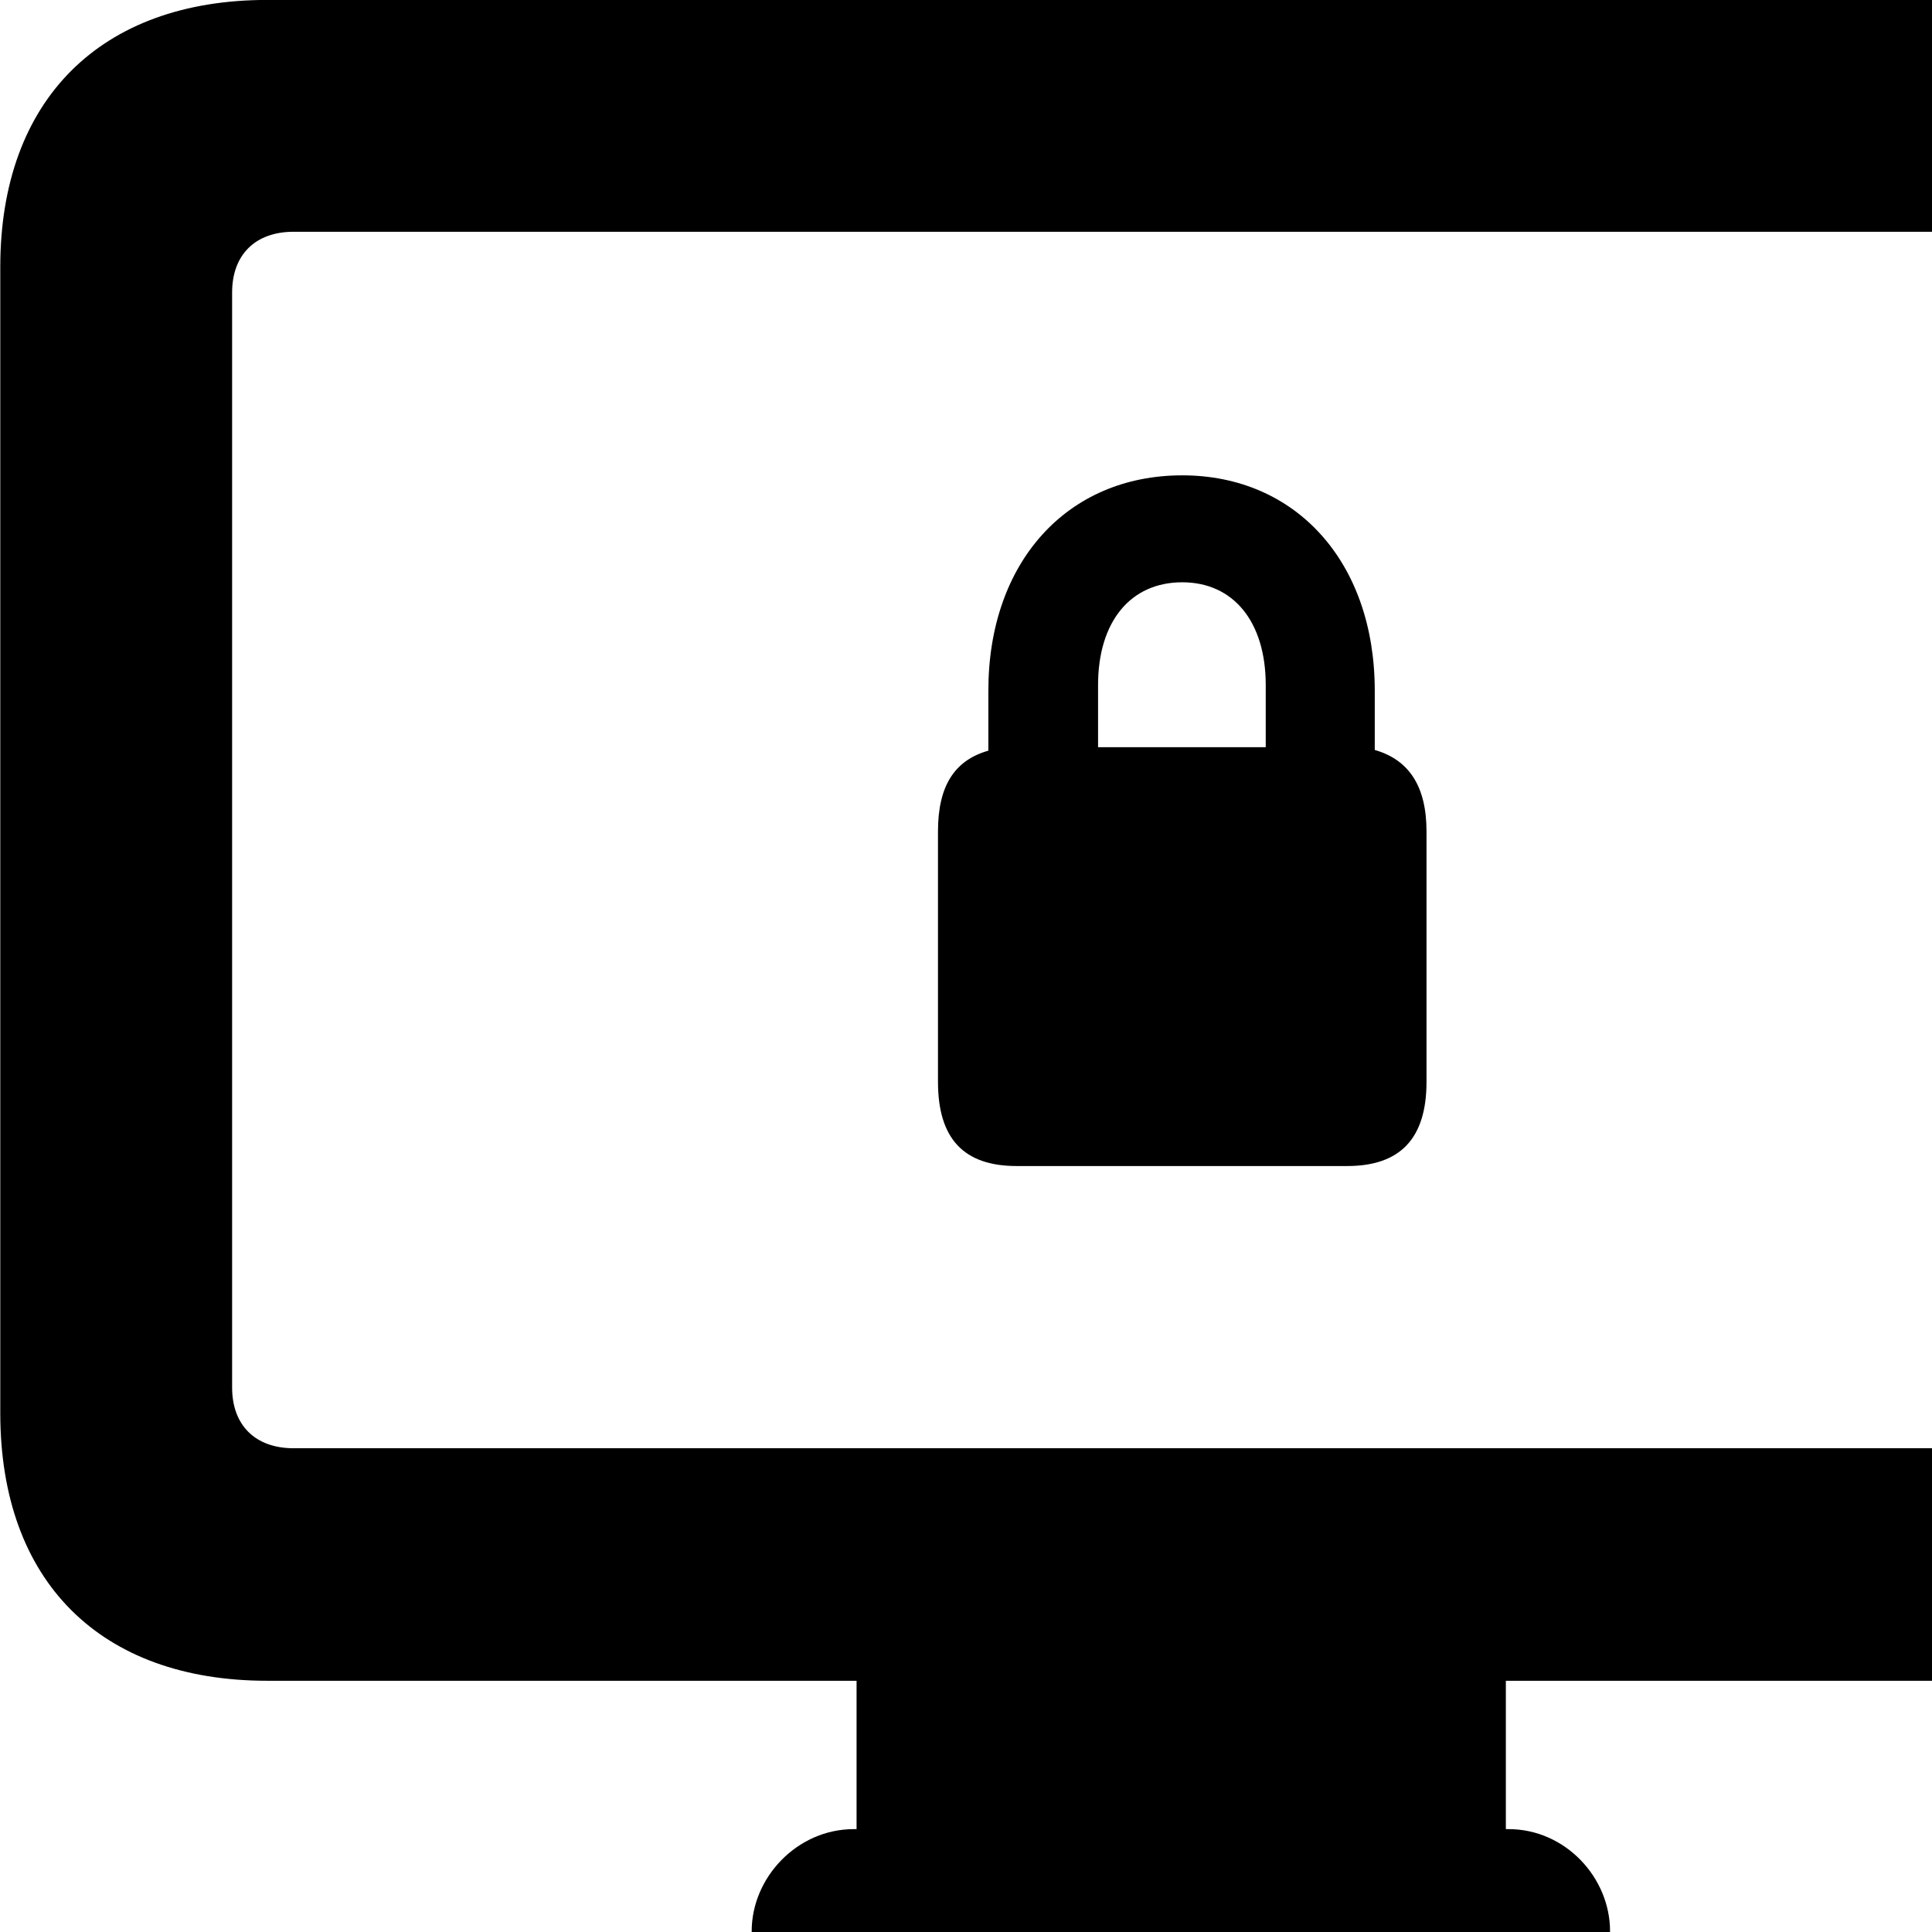 <svg xmlns="http://www.w3.org/2000/svg" viewBox="0 0 28 28" width="28" height="28">
  <path d="M3.874 24.359H12.414V26.509H12.374C11.554 26.509 10.894 27.209 10.894 27.989C10.894 28.769 11.554 29.459 12.374 29.459H21.864C22.684 29.459 23.334 28.769 23.334 27.989C23.334 27.209 22.684 26.509 21.864 26.509H21.824V24.359H30.354C32.784 24.359 34.234 22.919 34.234 20.479V3.869C34.234 1.449 32.784 -0.001 30.354 -0.001H3.874C1.454 -0.001 0.004 1.449 0.004 3.869V20.479C0.004 22.919 1.454 24.359 3.874 24.359ZM4.254 20.989C3.704 20.989 3.364 20.659 3.364 20.109V4.239C3.364 3.689 3.704 3.359 4.254 3.359H29.984C30.534 3.359 30.854 3.689 30.854 4.239V20.109C30.854 20.659 30.534 20.989 29.984 20.989ZM14.734 16.899H19.524C20.294 16.899 20.674 16.499 20.674 15.679V12.049C20.674 11.389 20.414 11.009 19.924 10.869V10.009C19.924 8.149 18.784 6.889 17.134 6.889C15.464 6.889 14.324 8.149 14.324 10.009V10.879C13.834 11.019 13.594 11.389 13.594 12.049V15.679C13.594 16.499 13.964 16.899 14.734 16.899ZM15.914 10.829V9.929C15.914 9.009 16.384 8.439 17.134 8.439C17.874 8.439 18.344 9.009 18.344 9.929V10.829Z" />
</svg>